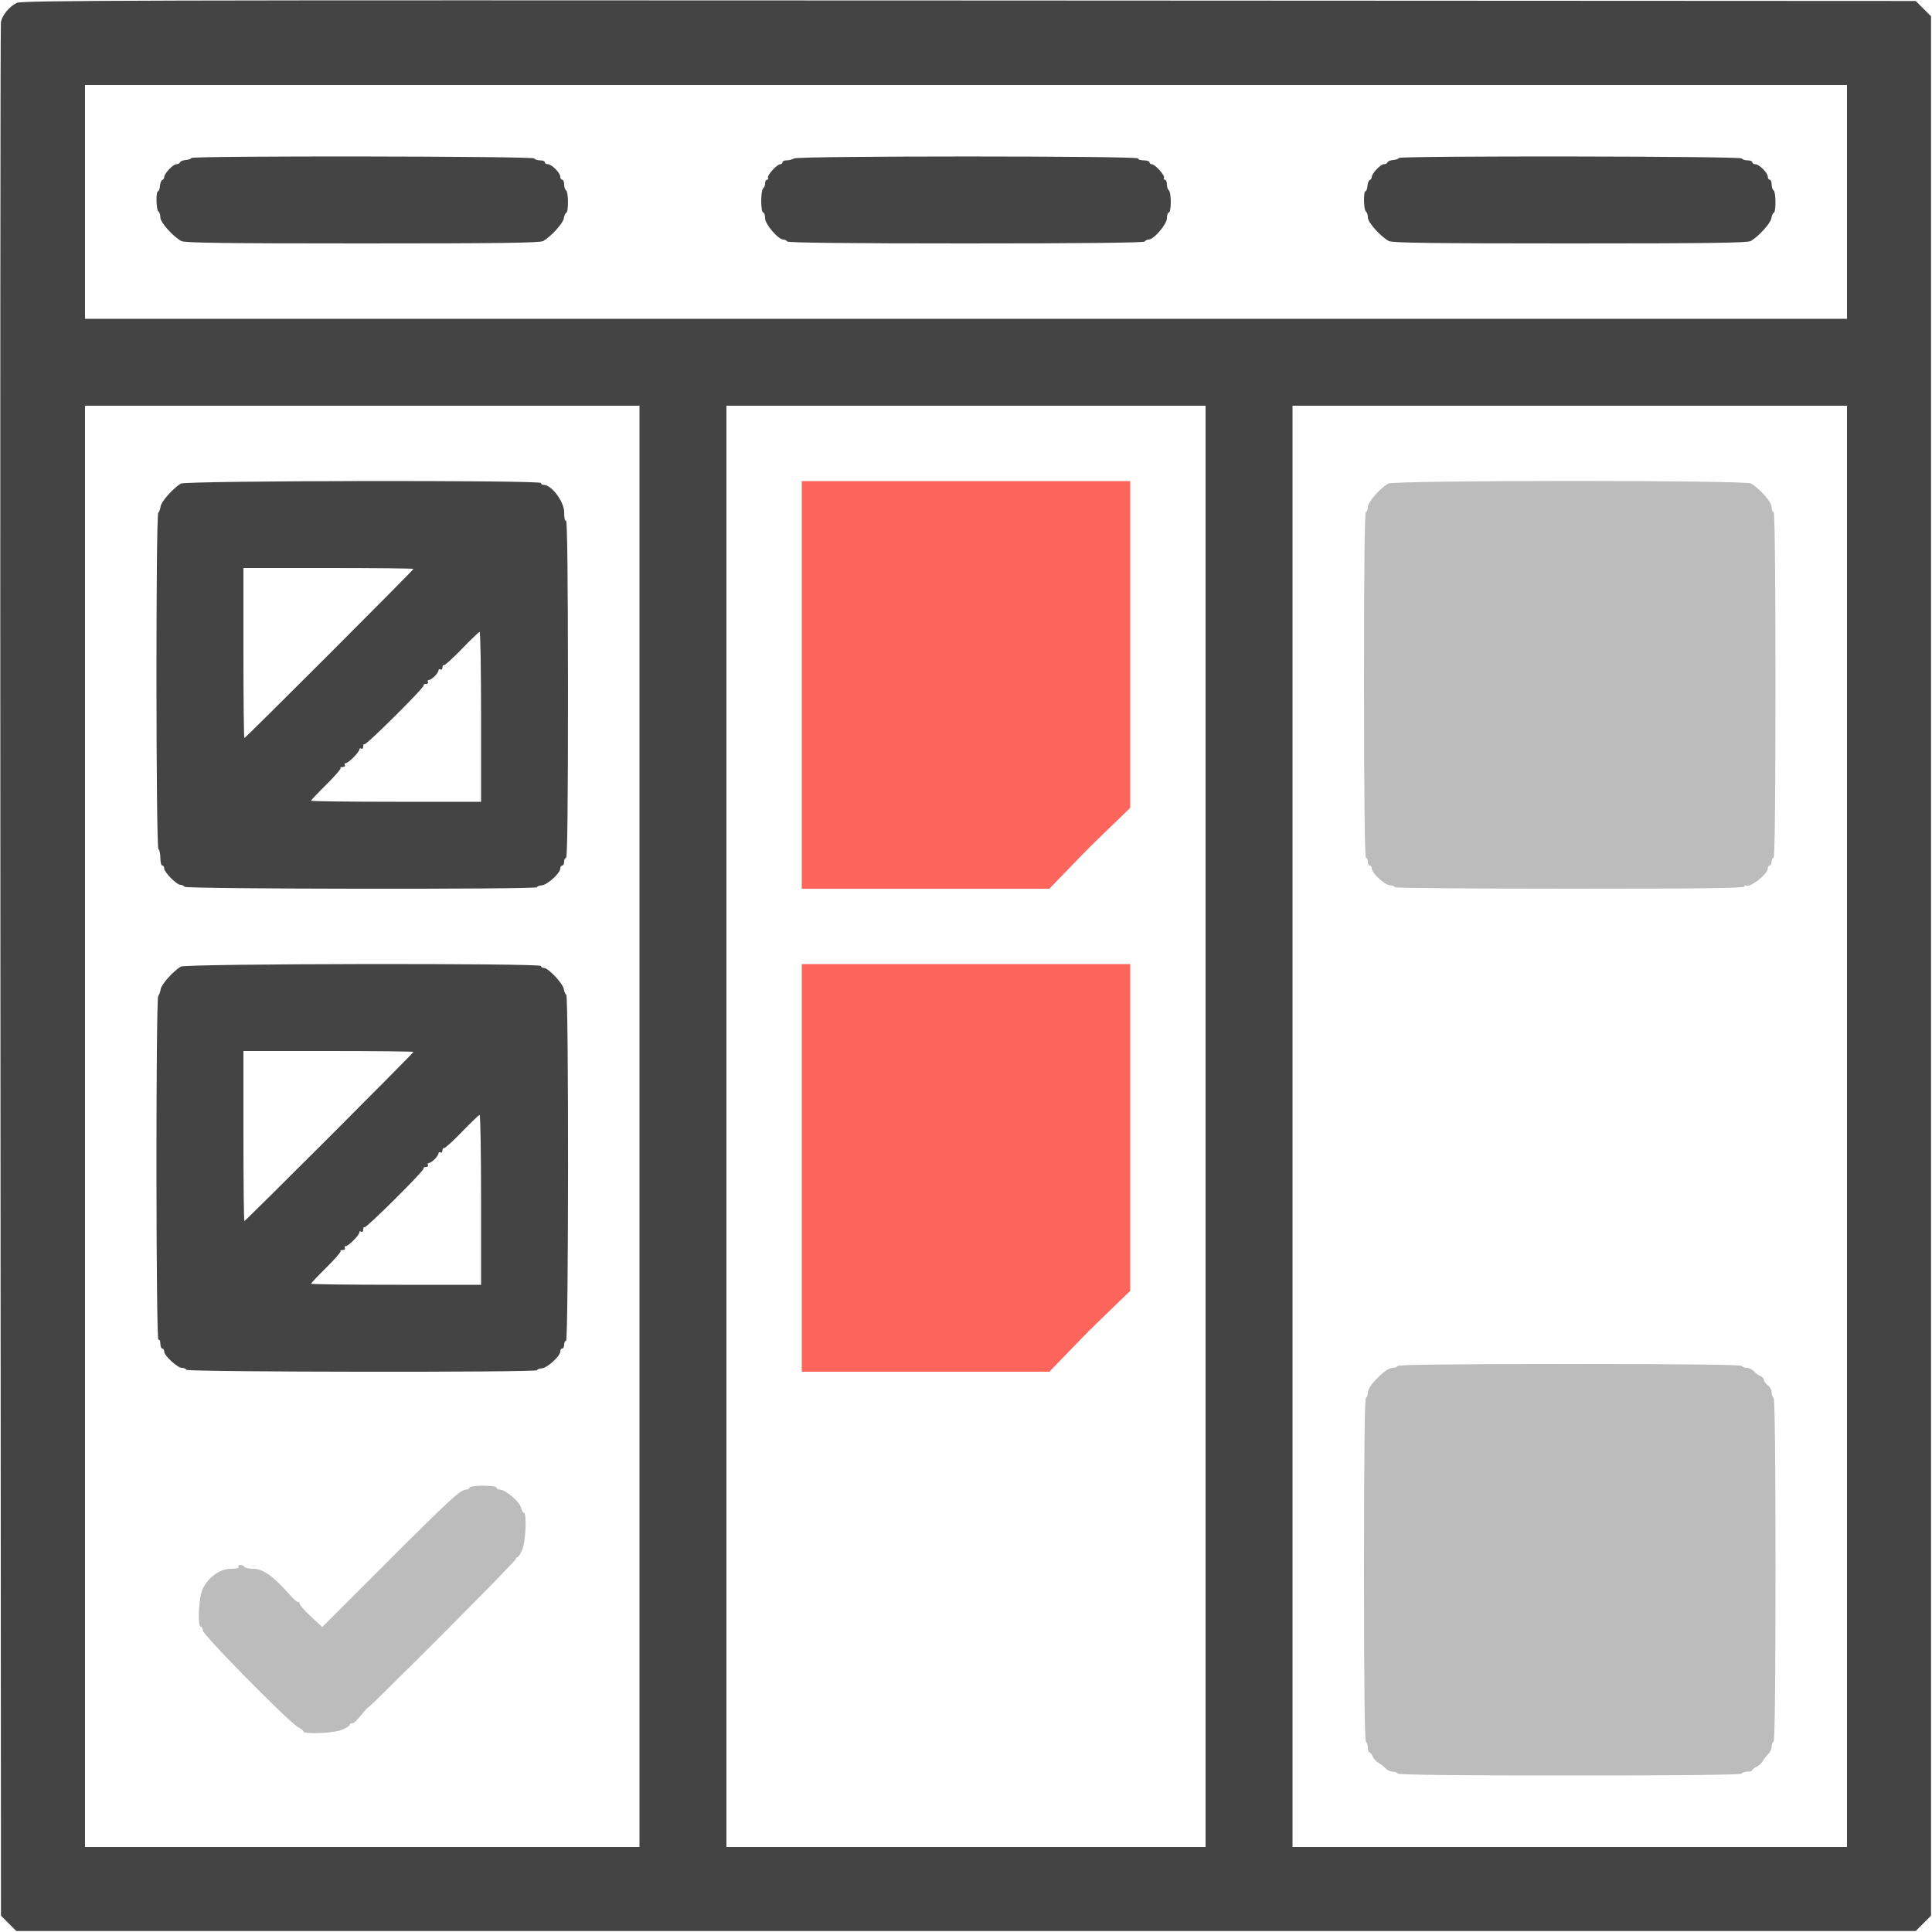 <svg id="svg" version="1.1" xmlns="http://www.w3.org/2000/svg" xmlns:xlink="http://www.w3.org/1999/xlink" width="400" height="400" viewBox="0, 0, 400,400"><g id="svgg"><path id="path0" d="M287.407 100.124 C 285.599 101.211,283.200 103.981,283.200 104.981 C 283.200 105.541,283.018 106.000,282.796 106.000 C 282.527 106.000,282.396 117.951,282.404 141.800 C 282.412 164.883,282.556 177.600,282.808 177.600 C 283.024 177.600,283.200 177.960,283.200 178.400 C 283.200 178.840,283.380 179.200,283.600 179.200 C 283.820 179.200,284.000 179.476,284.000 179.813 C 284.000 180.759,286.658 183.197,287.790 183.291 C 288.346 183.337,288.800 183.515,288.800 183.687 C 288.800 183.859,305.090 184.000,325.000 184.000 C 352.314 184.000,361.200 183.885,361.200 183.533 C 361.200 183.277,361.313 183.179,361.451 183.317 C 362.116 183.982,366.000 180.994,366.000 179.818 C 366.000 179.478,366.180 179.200,366.400 179.200 C 366.620 179.200,366.800 178.840,366.800 178.400 C 366.800 177.960,366.978 177.600,367.196 177.600 C 367.454 177.600,367.591 165.138,367.591 141.800 C 367.591 118.462,367.454 106.000,367.196 106.000 C 366.978 106.000,366.800 105.541,366.800 104.981 C 366.800 103.942,364.314 101.121,362.499 100.100 C 361.241 99.392,288.587 99.415,287.407 100.124 M289.400 282.800 C 289.264 283.020,288.805 283.200,288.381 283.200 C 287.641 283.200,286.611 283.869,285.240 285.240 C 283.869 286.611,283.200 287.641,283.200 288.381 C 283.200 288.805,283.020 289.264,282.800 289.400 C 282.538 289.562,282.400 301.863,282.400 325.000 C 282.400 348.137,282.538 360.438,282.800 360.600 C 283.020 360.736,283.200 361.287,283.200 361.824 C 283.200 362.361,283.337 362.800,283.505 362.800 C 283.673 362.800,283.988 363.190,284.205 363.667 C 284.422 364.144,284.957 364.729,285.394 364.967 C 285.831 365.205,286.482 365.715,286.841 366.100 C 287.200 366.485,287.867 366.800,288.323 366.800 C 288.780 366.800,289.264 366.980,289.400 367.200 C 289.562 367.462,301.863 367.600,325.000 367.600 C 348.137 367.600,360.438 367.462,360.600 367.200 C 360.736 366.980,361.287 366.800,361.824 366.800 C 362.361 366.800,362.800 366.663,362.800 366.495 C 362.800 366.327,363.190 366.012,363.667 365.795 C 364.144 365.578,364.729 365.043,364.967 364.606 C 365.205 364.169,365.715 363.518,366.100 363.159 C 366.485 362.800,366.800 362.133,366.800 361.677 C 366.800 361.220,366.980 360.736,367.200 360.600 C 367.462 360.438,367.600 348.137,367.600 325.000 C 367.600 301.863,367.462 289.562,367.200 289.400 C 366.980 289.264,366.800 288.753,366.800 288.265 C 366.800 287.776,366.440 287.117,366.000 286.800 C 365.560 286.483,365.200 285.987,365.200 285.699 C 365.200 285.411,364.885 285.058,364.500 284.915 C 364.115 284.772,363.509 284.328,363.153 283.928 C 362.797 283.527,362.133 283.200,361.677 283.200 C 361.220 283.200,360.736 283.020,360.600 282.800 C 360.438 282.538,348.137 282.400,325.000 282.400 C 301.863 282.400,289.562 282.538,289.400 282.800 M97.200 308.000 C 97.200 308.220,96.913 308.400,96.562 308.400 C 95.350 308.400,93.349 310.234,80.066 323.523 L 66.732 336.862 64.411 334.731 C 63.135 333.559,62.070 332.345,62.045 332.033 C 62.020 331.722,61.896 331.571,61.768 331.699 C 61.640 331.827,60.875 331.182,60.068 330.266 C 56.622 326.358,54.453 324.800,52.460 324.800 C 51.573 324.800,50.736 324.620,50.600 324.400 C 50.464 324.180,50.083 324.000,49.753 324.000 C 49.423 324.000,49.264 324.180,49.400 324.400 C 49.551 324.645,48.930 324.800,47.800 324.800 C 45.552 324.800,43.148 326.518,41.962 328.972 C 41.128 330.700,40.845 336.800,41.600 336.800 C 41.820 336.800,42.000 337.156,42.000 337.590 C 42.000 338.487,59.907 356.648,61.700 357.570 C 62.305 357.881,62.800 358.285,62.800 358.468 C 62.800 359.110,69.253 358.835,70.866 358.123 C 71.710 357.751,72.400 357.301,72.400 357.123 C 72.400 356.945,72.593 356.800,72.829 356.800 C 73.299 356.800,73.664 356.456,75.303 354.469 C 75.906 353.737,76.400 353.242,76.400 353.367 C 76.400 353.493,83.240 346.746,91.600 338.374 C 99.960 330.002,106.800 322.982,106.800 322.776 C 106.800 322.569,106.945 322.400,107.123 322.400 C 107.301 322.400,107.751 321.710,108.123 320.866 C 108.843 319.235,109.100 313.200,108.450 313.200 C 108.258 313.200,107.992 312.705,107.859 312.100 C 107.600 310.919,104.606 308.400,103.461 308.400 C 103.097 308.400,102.800 308.220,102.800 308.000 C 102.800 307.771,101.600 307.600,100.000 307.600 C 98.400 307.600,97.200 307.771,97.200 308.000 " stroke="none" fill="#bcbcbc" fill-rule="evenodd"></path><path id="path1" d="M166.000 141.800 L 166.000 184.000 191.628 184.000 L 217.255 184.000 221.224 179.900 C 225.998 174.967,224.967 175.998,229.900 171.224 L 234.000 167.255 234.000 133.428 L 234.000 99.600 200.000 99.600 L 166.000 99.600 166.000 141.800 M166.000 241.800 L 166.000 284.000 191.628 284.000 L 217.255 284.000 221.224 279.900 C 225.998 274.967,224.967 275.998,229.900 271.224 L 234.000 267.255 234.000 233.428 L 234.000 199.600 200.000 199.600 L 166.000 199.600 166.000 241.800 " stroke="none" fill="#fc645c" fill-rule="evenodd"></path><path id="path2" d="M3.440 0.609 C 1.846 1.442,0.442 3.163,0.187 4.600 C 0.069 5.260,0.024 93.736,0.087 201.213 L 0.200 396.627 1.787 398.213 L 3.373 399.800 200.000 399.800 L 396.627 399.800 398.213 398.213 L 399.800 396.627 399.800 200.000 L 399.800 3.373 398.213 1.787 L 396.627 0.200 200.613 0.102 C 26.213 0.014,4.472 0.070,3.440 0.609 M382.400 41.800 L 382.400 66.000 200.000 66.000 L 17.600 66.000 17.600 41.800 L 17.600 17.600 200.000 17.600 L 382.400 17.600 382.400 41.800 M39.600 32.713 C 39.600 32.885,39.105 33.066,38.500 33.116 C 37.895 33.166,37.340 33.385,37.267 33.603 C 37.193 33.822,36.854 34.000,36.513 34.000 C 35.825 34.000,34.001 35.935,34.000 36.667 C 34.000 36.923,33.822 37.193,33.603 37.267 C 33.385 37.340,33.166 37.895,33.116 38.500 C 33.066 39.105,32.885 39.600,32.713 39.600 C 32.251 39.600,32.332 43.511,32.800 43.800 C 33.020 43.936,33.200 44.491,33.200 45.034 C 33.200 46.027,35.715 48.859,37.522 49.900 C 38.198 50.290,46.441 50.400,75.000 50.400 C 103.559 50.400,111.802 50.290,112.478 49.900 C 114.095 48.968,116.599 46.205,116.738 45.200 C 116.814 44.650,117.039 44.140,117.238 44.067 C 117.733 43.884,117.699 39.708,117.200 39.400 C 116.980 39.264,116.800 38.713,116.800 38.176 C 116.800 37.639,116.620 37.200,116.400 37.200 C 116.180 37.200,116.000 36.922,116.000 36.582 C 116.000 35.782,114.218 34.000,113.418 34.000 C 113.078 34.000,112.800 33.820,112.800 33.600 C 112.800 33.380,112.361 33.200,111.824 33.200 C 111.287 33.200,110.736 33.020,110.600 32.800 C 110.303 32.319,39.600 32.232,39.600 32.713 M164.400 32.800 C 164.070 33.013,163.395 33.191,162.900 33.194 C 162.405 33.197,162.000 33.380,162.000 33.600 C 162.000 33.820,161.794 34.000,161.543 34.000 C 160.863 34.000,158.731 36.365,159.008 36.813 C 159.140 37.026,159.057 37.200,158.824 37.200 C 158.591 37.200,158.400 37.549,158.400 37.976 C 158.400 38.403,158.220 38.864,158.000 39.000 C 157.780 39.136,157.600 40.317,157.600 41.624 C 157.600 42.941,157.778 44.000,158.000 44.000 C 158.220 44.000,158.400 44.526,158.400 45.168 C 158.400 46.422,161.119 49.600,162.192 49.600 C 162.500 49.600,162.864 49.780,163.000 50.000 C 163.162 50.262,175.930 50.400,200.000 50.400 C 224.070 50.400,236.838 50.262,237.000 50.000 C 237.136 49.780,237.500 49.600,237.808 49.600 C 238.881 49.600,241.600 46.422,241.600 45.168 C 241.600 44.526,241.780 44.000,242.000 44.000 C 242.220 44.000,242.400 43.021,242.400 41.824 C 242.400 40.627,242.220 39.536,242.000 39.400 C 241.780 39.264,241.600 38.713,241.600 38.176 C 241.600 37.639,241.409 37.200,241.176 37.200 C 240.943 37.200,240.860 37.026,240.992 36.813 C 241.269 36.365,239.137 34.000,238.457 34.000 C 238.206 34.000,238.000 33.820,238.000 33.600 C 238.000 33.380,237.460 33.200,236.800 33.200 C 236.140 33.200,235.600 33.020,235.600 32.800 C 235.600 32.260,165.236 32.260,164.400 32.800 M289.600 32.713 C 289.600 32.885,289.105 33.066,288.500 33.116 C 287.895 33.166,287.340 33.385,287.267 33.603 C 287.193 33.822,286.854 34.000,286.513 34.000 C 285.825 34.000,284.001 35.935,284.000 36.667 C 284.000 36.923,283.822 37.193,283.603 37.267 C 283.385 37.340,283.166 37.895,283.116 38.500 C 283.066 39.105,282.885 39.600,282.713 39.600 C 282.251 39.600,282.332 43.511,282.800 43.800 C 283.020 43.936,283.200 44.491,283.200 45.034 C 283.200 46.027,285.715 48.859,287.522 49.900 C 288.198 50.290,296.441 50.400,325.000 50.400 C 353.559 50.400,361.802 50.290,362.478 49.900 C 364.095 48.968,366.599 46.205,366.738 45.200 C 366.814 44.650,367.039 44.140,367.238 44.067 C 367.733 43.884,367.699 39.708,367.200 39.400 C 366.980 39.264,366.800 38.713,366.800 38.176 C 366.800 37.639,366.620 37.200,366.400 37.200 C 366.180 37.200,366.000 36.922,366.000 36.582 C 366.000 35.782,364.218 34.000,363.418 34.000 C 363.078 34.000,362.800 33.820,362.800 33.600 C 362.800 33.380,362.361 33.200,361.824 33.200 C 361.287 33.200,360.736 33.020,360.600 32.800 C 360.303 32.319,289.600 32.232,289.600 32.713 M132.400 233.200 L 132.400 382.400 75.000 382.400 L 17.600 382.400 17.600 233.200 L 17.600 84.000 75.000 84.000 L 132.400 84.000 132.400 233.200 M249.600 233.200 L 249.600 382.400 200.000 382.400 L 150.400 382.400 150.400 233.200 L 150.400 84.000 200.000 84.000 L 249.600 84.000 249.600 233.200 M382.400 233.200 L 382.400 382.400 325.000 382.400 L 267.600 382.400 267.600 233.200 L 267.600 84.000 325.000 84.000 L 382.400 84.000 382.400 233.200 M37.428 100.124 C 35.818 101.118,33.395 103.840,33.265 104.800 C 33.191 105.350,32.966 105.971,32.765 106.180 C 32.246 106.720,32.280 175.479,32.800 175.800 C 33.020 175.936,33.200 176.757,33.200 177.624 C 33.200 178.491,33.380 179.200,33.600 179.200 C 33.820 179.200,34.000 179.476,34.000 179.813 C 34.000 180.597,36.585 183.200,37.363 183.200 C 37.687 183.200,38.064 183.380,38.200 183.600 C 38.497 184.081,111.200 184.168,111.200 183.687 C 111.200 183.515,111.654 183.337,112.210 183.291 C 113.342 183.197,116.000 180.759,116.000 179.813 C 116.000 179.476,116.180 179.200,116.400 179.200 C 116.620 179.200,116.800 178.840,116.800 178.400 C 116.800 177.960,116.982 177.600,117.204 177.600 C 117.473 177.600,117.604 165.906,117.596 142.582 C 117.587 119.846,117.446 107.648,117.192 107.805 C 116.956 107.951,116.800 107.238,116.800 106.013 C 116.800 103.882,114.201 100.400,112.611 100.400 C 112.275 100.400,112.000 100.220,112.000 100.000 C 112.000 99.380,38.435 99.502,37.428 100.124 M85.600 117.788 C 85.600 118.039,50.847 152.800,50.596 152.800 C 50.488 152.800,50.400 144.880,50.400 135.200 L 50.400 117.600 68.000 117.600 C 77.680 117.600,85.600 117.685,85.600 117.788 M99.600 148.400 L 99.600 166.000 82.000 166.000 C 72.320 166.000,64.400 165.902,64.400 165.783 C 64.400 165.663,65.829 164.152,67.575 162.425 C 69.321 160.697,70.641 159.175,70.508 159.042 C 70.375 158.909,70.577 158.800,70.957 158.800 C 71.337 158.800,71.536 158.620,71.400 158.400 C 71.264 158.180,71.349 158.000,71.590 158.000 C 72.138 158.000,74.400 155.716,74.400 155.163 C 74.400 154.937,74.580 154.864,74.800 155.000 C 75.020 155.136,75.200 154.937,75.200 154.557 C 75.200 154.177,75.306 153.972,75.435 154.102 C 75.739 154.406,87.927 142.296,87.714 141.900 C 87.625 141.735,87.844 141.600,88.200 141.600 C 88.556 141.600,88.736 141.420,88.600 141.200 C 88.464 140.980,88.543 140.800,88.776 140.800 C 89.009 140.800,89.560 140.440,90.000 140.000 C 90.440 139.560,90.800 139.009,90.800 138.776 C 90.800 138.543,90.980 138.464,91.200 138.600 C 91.420 138.736,91.600 138.556,91.600 138.200 C 91.600 137.844,91.735 137.628,91.900 137.720 C 92.065 137.812,93.730 136.305,95.600 134.371 C 97.470 132.437,99.135 130.842,99.300 130.827 C 99.465 130.812,99.600 138.720,99.600 148.400 M37.428 200.124 C 35.818 201.118,33.395 203.840,33.265 204.800 C 33.191 205.350,32.966 205.971,32.765 206.180 C 32.244 206.722,32.279 277.722,32.800 277.400 C 33.027 277.260,33.200 277.596,33.200 278.176 C 33.200 278.739,33.380 279.200,33.600 279.200 C 33.820 279.200,34.000 279.491,34.000 279.846 C 34.000 280.681,36.745 283.200,37.655 283.200 C 38.039 283.200,38.464 283.380,38.600 283.600 C 38.897 284.081,111.200 284.168,111.200 283.687 C 111.200 283.515,111.654 283.337,112.210 283.291 C 113.342 283.197,116.000 280.759,116.000 279.813 C 116.000 279.476,116.180 279.200,116.400 279.200 C 116.620 279.200,116.800 278.840,116.800 278.400 C 116.800 277.960,116.980 277.600,117.200 277.600 C 117.718 277.600,117.756 206.124,117.238 205.933 C 117.039 205.860,116.814 205.350,116.738 204.800 C 116.580 203.655,113.527 200.400,112.611 200.400 C 112.275 200.400,112.000 200.220,112.000 200.000 C 112.000 199.380,38.435 199.502,37.428 200.124 M85.600 217.788 C 85.600 218.039,50.847 252.800,50.596 252.800 C 50.488 252.800,50.400 244.880,50.400 235.200 L 50.400 217.600 68.000 217.600 C 77.680 217.600,85.600 217.685,85.600 217.788 M99.600 248.400 L 99.600 266.000 82.000 266.000 C 72.320 266.000,64.400 265.902,64.400 265.783 C 64.400 265.663,65.829 264.152,67.575 262.425 C 69.321 260.697,70.641 259.175,70.508 259.042 C 70.375 258.909,70.577 258.800,70.957 258.800 C 71.337 258.800,71.536 258.620,71.400 258.400 C 71.264 258.180,71.349 258.000,71.590 258.000 C 72.138 258.000,74.400 255.716,74.400 255.163 C 74.400 254.937,74.580 254.864,74.800 255.000 C 75.020 255.136,75.200 254.937,75.200 254.557 C 75.200 254.177,75.306 253.972,75.435 254.102 C 75.739 254.406,87.927 242.296,87.714 241.900 C 87.625 241.735,87.844 241.600,88.200 241.600 C 88.556 241.600,88.736 241.420,88.600 241.200 C 88.464 240.980,88.543 240.800,88.776 240.800 C 89.009 240.800,89.560 240.440,90.000 240.000 C 90.440 239.560,90.800 239.009,90.800 238.776 C 90.800 238.543,90.980 238.464,91.200 238.600 C 91.420 238.736,91.600 238.556,91.600 238.200 C 91.600 237.844,91.735 237.628,91.900 237.720 C 92.065 237.812,93.730 236.305,95.600 234.371 C 97.470 232.437,99.135 230.842,99.300 230.827 C 99.465 230.812,99.600 238.720,99.600 248.400 " stroke="none" fill="#444444" fill-rule="evenodd"></path><path id="path3" d="" stroke="none" fill="#708884" fill-rule="evenodd"></path><path id="path4" d="" stroke="none" fill="#704488" fill-rule="evenodd"></path></g></svg>